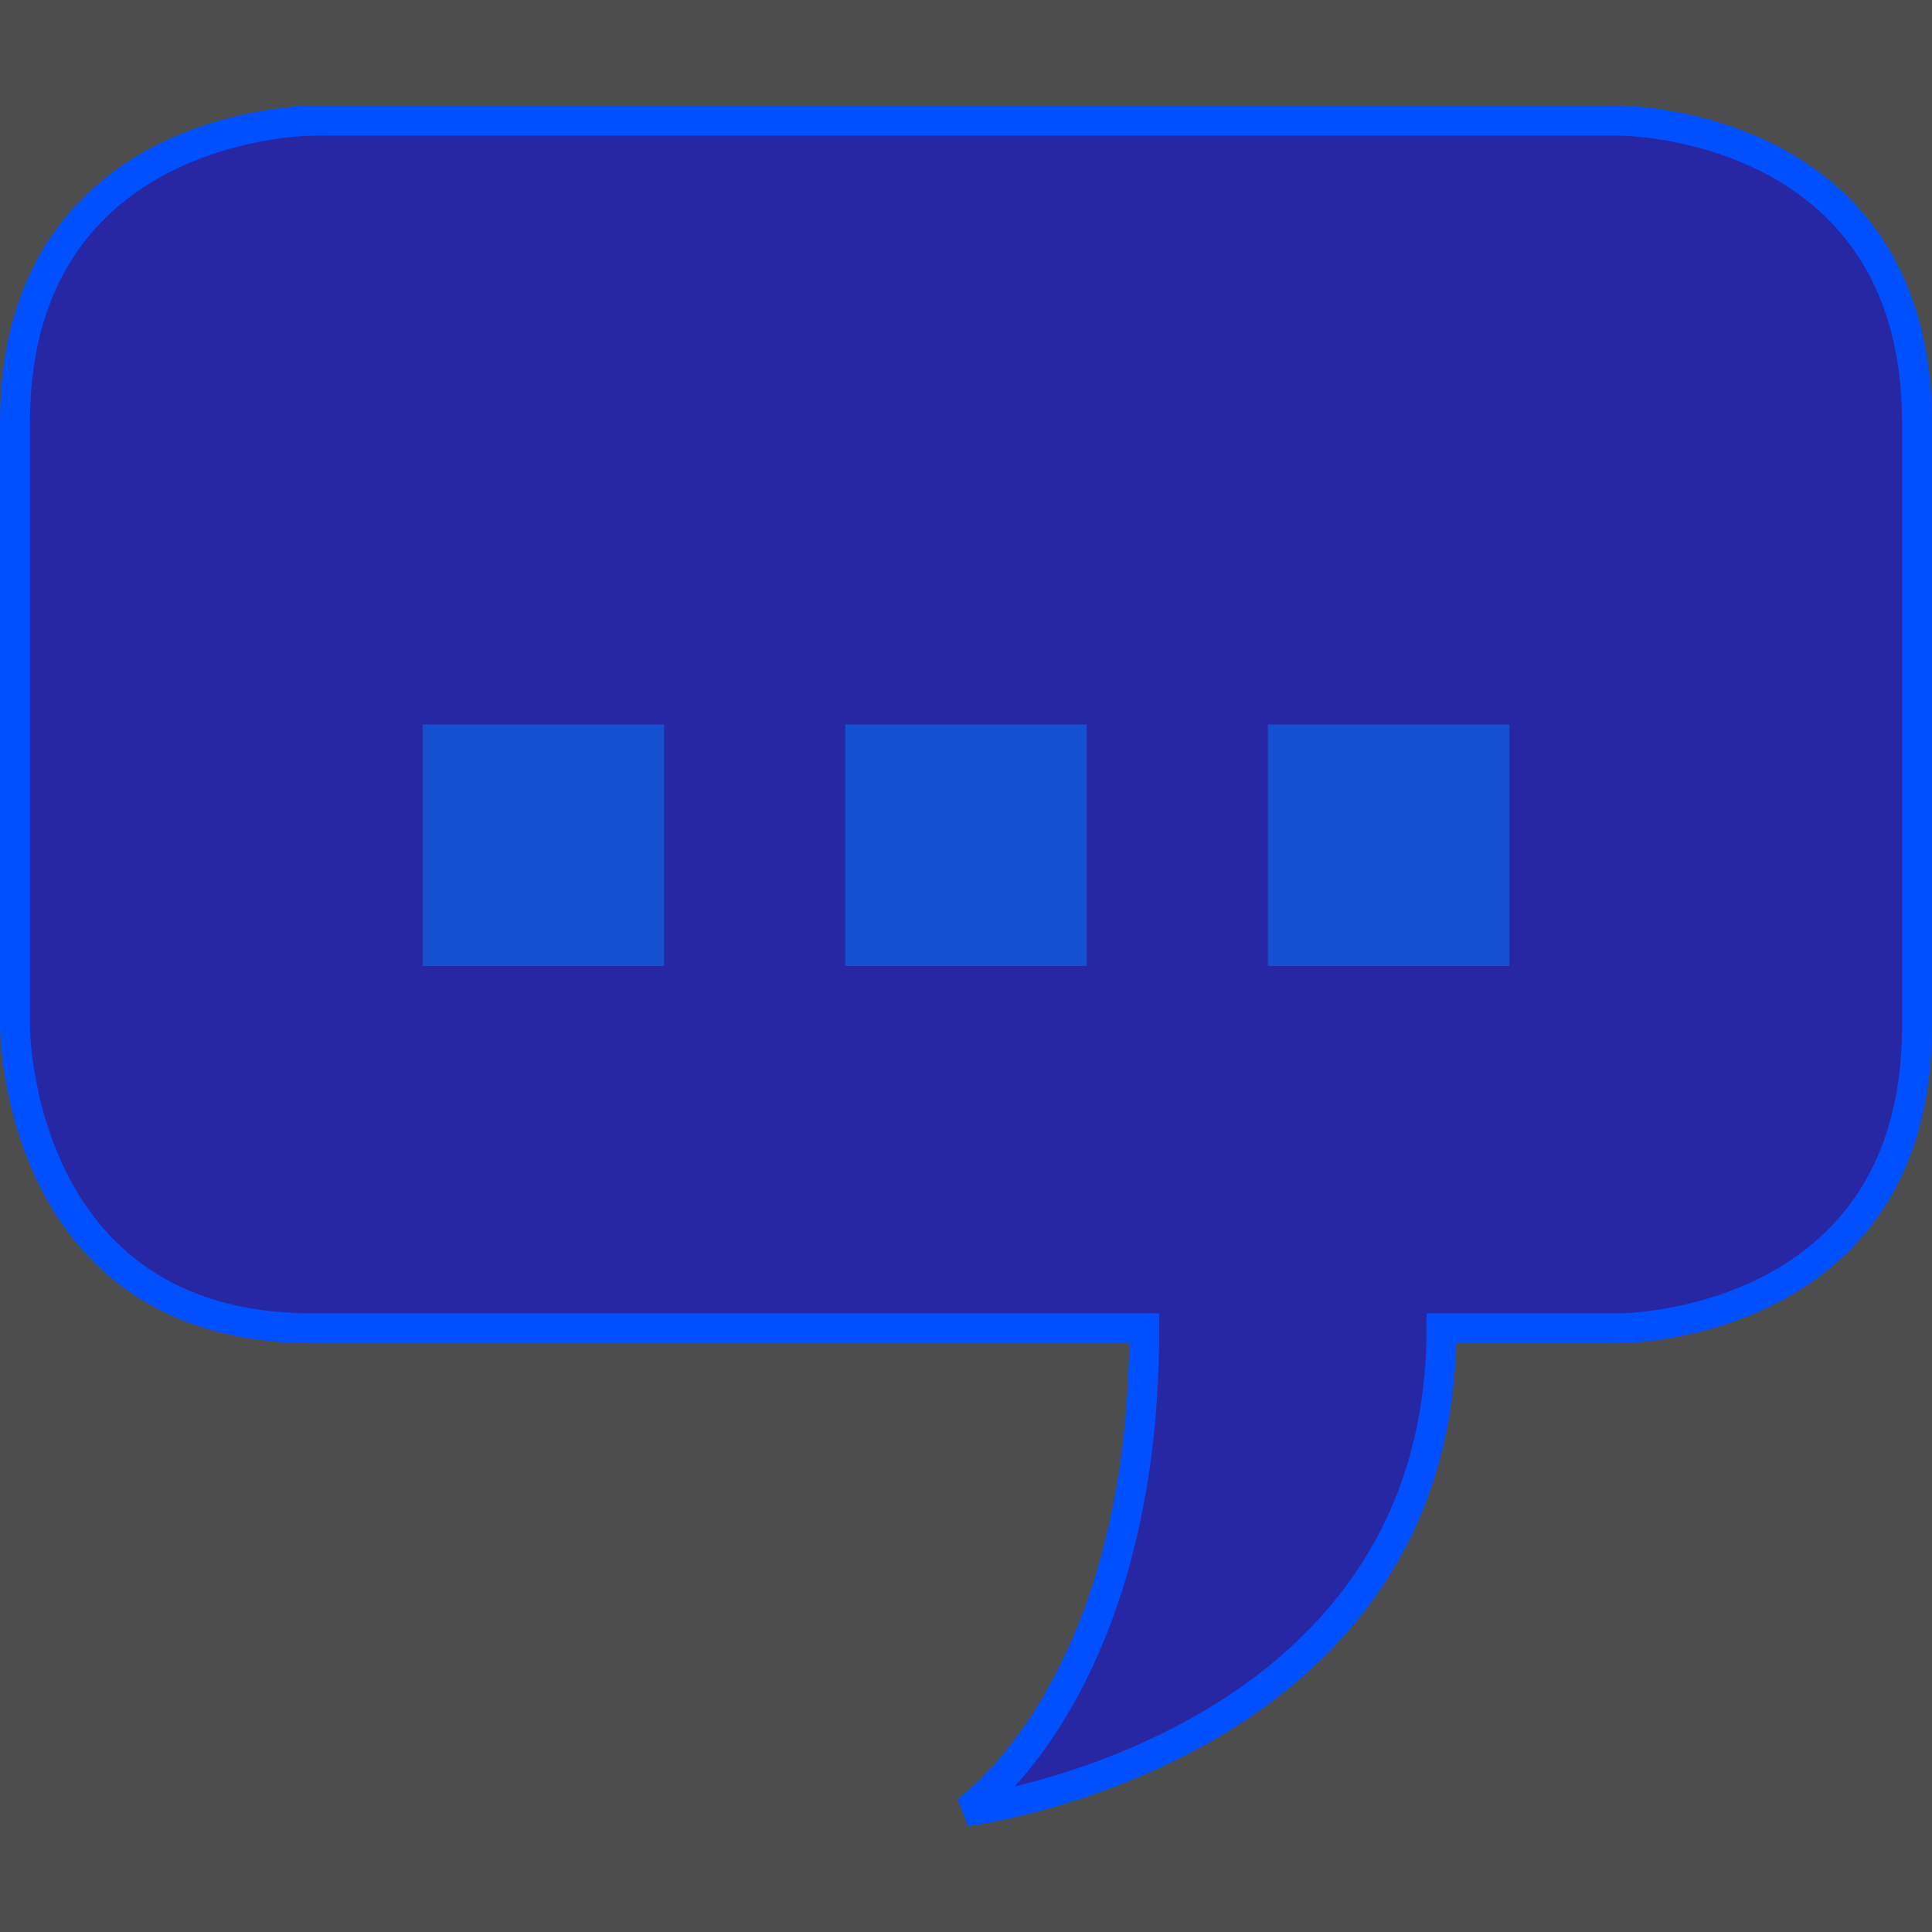 <svg xmlns="http://www.w3.org/2000/svg" xmlns:svg="http://www.w3.org/2000/svg" id="svg2" width="64" height="64" version="1.0"><g style="display:inline" id="layer2"><rect id="rect3203" width="64" height="64" x="0" y="0" style="fill:#4d4d4d;fill-opacity:1;fill-rule:nonzero;stroke:none"/></g><g style="display:inline" id="layer1"><path id="path3201" d="m 10.341,3.996 43.318,0 c 0,0 9.845,0 9.845,10.001 l 0,20.003 c 0,10.001 -9.845,10.001 -9.845,10.001 l -5.907,0 C 47.752,58.004 32,60.004 32,60.004 c 0,0 5.907,-4.001 5.907,-16.002 l -27.566,0 c -9.845,0 -9.845,-10.001 -9.845,-10.001 l 0,-20.003 c 0,-10.001 9.845,-10.001 9.845,-10.001 z" style="fill:#00f;fill-opacity:.49;fill-rule:evenodd;stroke:#0050ff;stroke-width:.992;stroke-opacity:1"/><g style="stroke:none;fill:#007dff;opacity:1;fill-opacity:.49" id="g3193" transform="translate(3,0)"><path style="fill:#007dff;fill-rule:evenodd;stroke:none;fill-opacity:.49" id="path3187" d="m 11,24 0,8 8,0 0,-8 -8,0 z"/><path id="path3189" d="m 25,24 0,8 8,0 0,-8 -8,0 z" style="fill:#007dff;fill-rule:evenodd;stroke:none;fill-opacity:.49"/><path style="fill:#007dff;fill-rule:evenodd;stroke:none;fill-opacity:.49" id="path3191" d="m 39,24 0,8 8,0 0,-8 -8,0 z"/></g></g><g style="display:none" id="layer3"><path style="fill:#000;fill-rule:evenodd;stroke:#000;stroke-width:.1;stroke-linecap:butt;stroke-linejoin:miter;stroke-miterlimit:4;stroke-dasharray:none;stroke-opacity:1;display:inline" id="path2405" d="M 8,4 L 56,4 C 56,4 64,4 64,12 L 64,36 C 64,44 56,44 56,44 L 48,44 L 32,60 L 32,44 L 8,44 C 0,44 0,36 0,36 L 0,12 C 0,4 8,4 8,4 z M 8,8 L 56,8 C 56,8 60,8 60,12 L 60,36 C 60,40 56,40 56,40 L 46,40 L 36,50 L 36,40 L 8,40 C 4,40 4,36 4,36 L 4,12 C 4,8 8,8 8,8 z"/></g></svg>